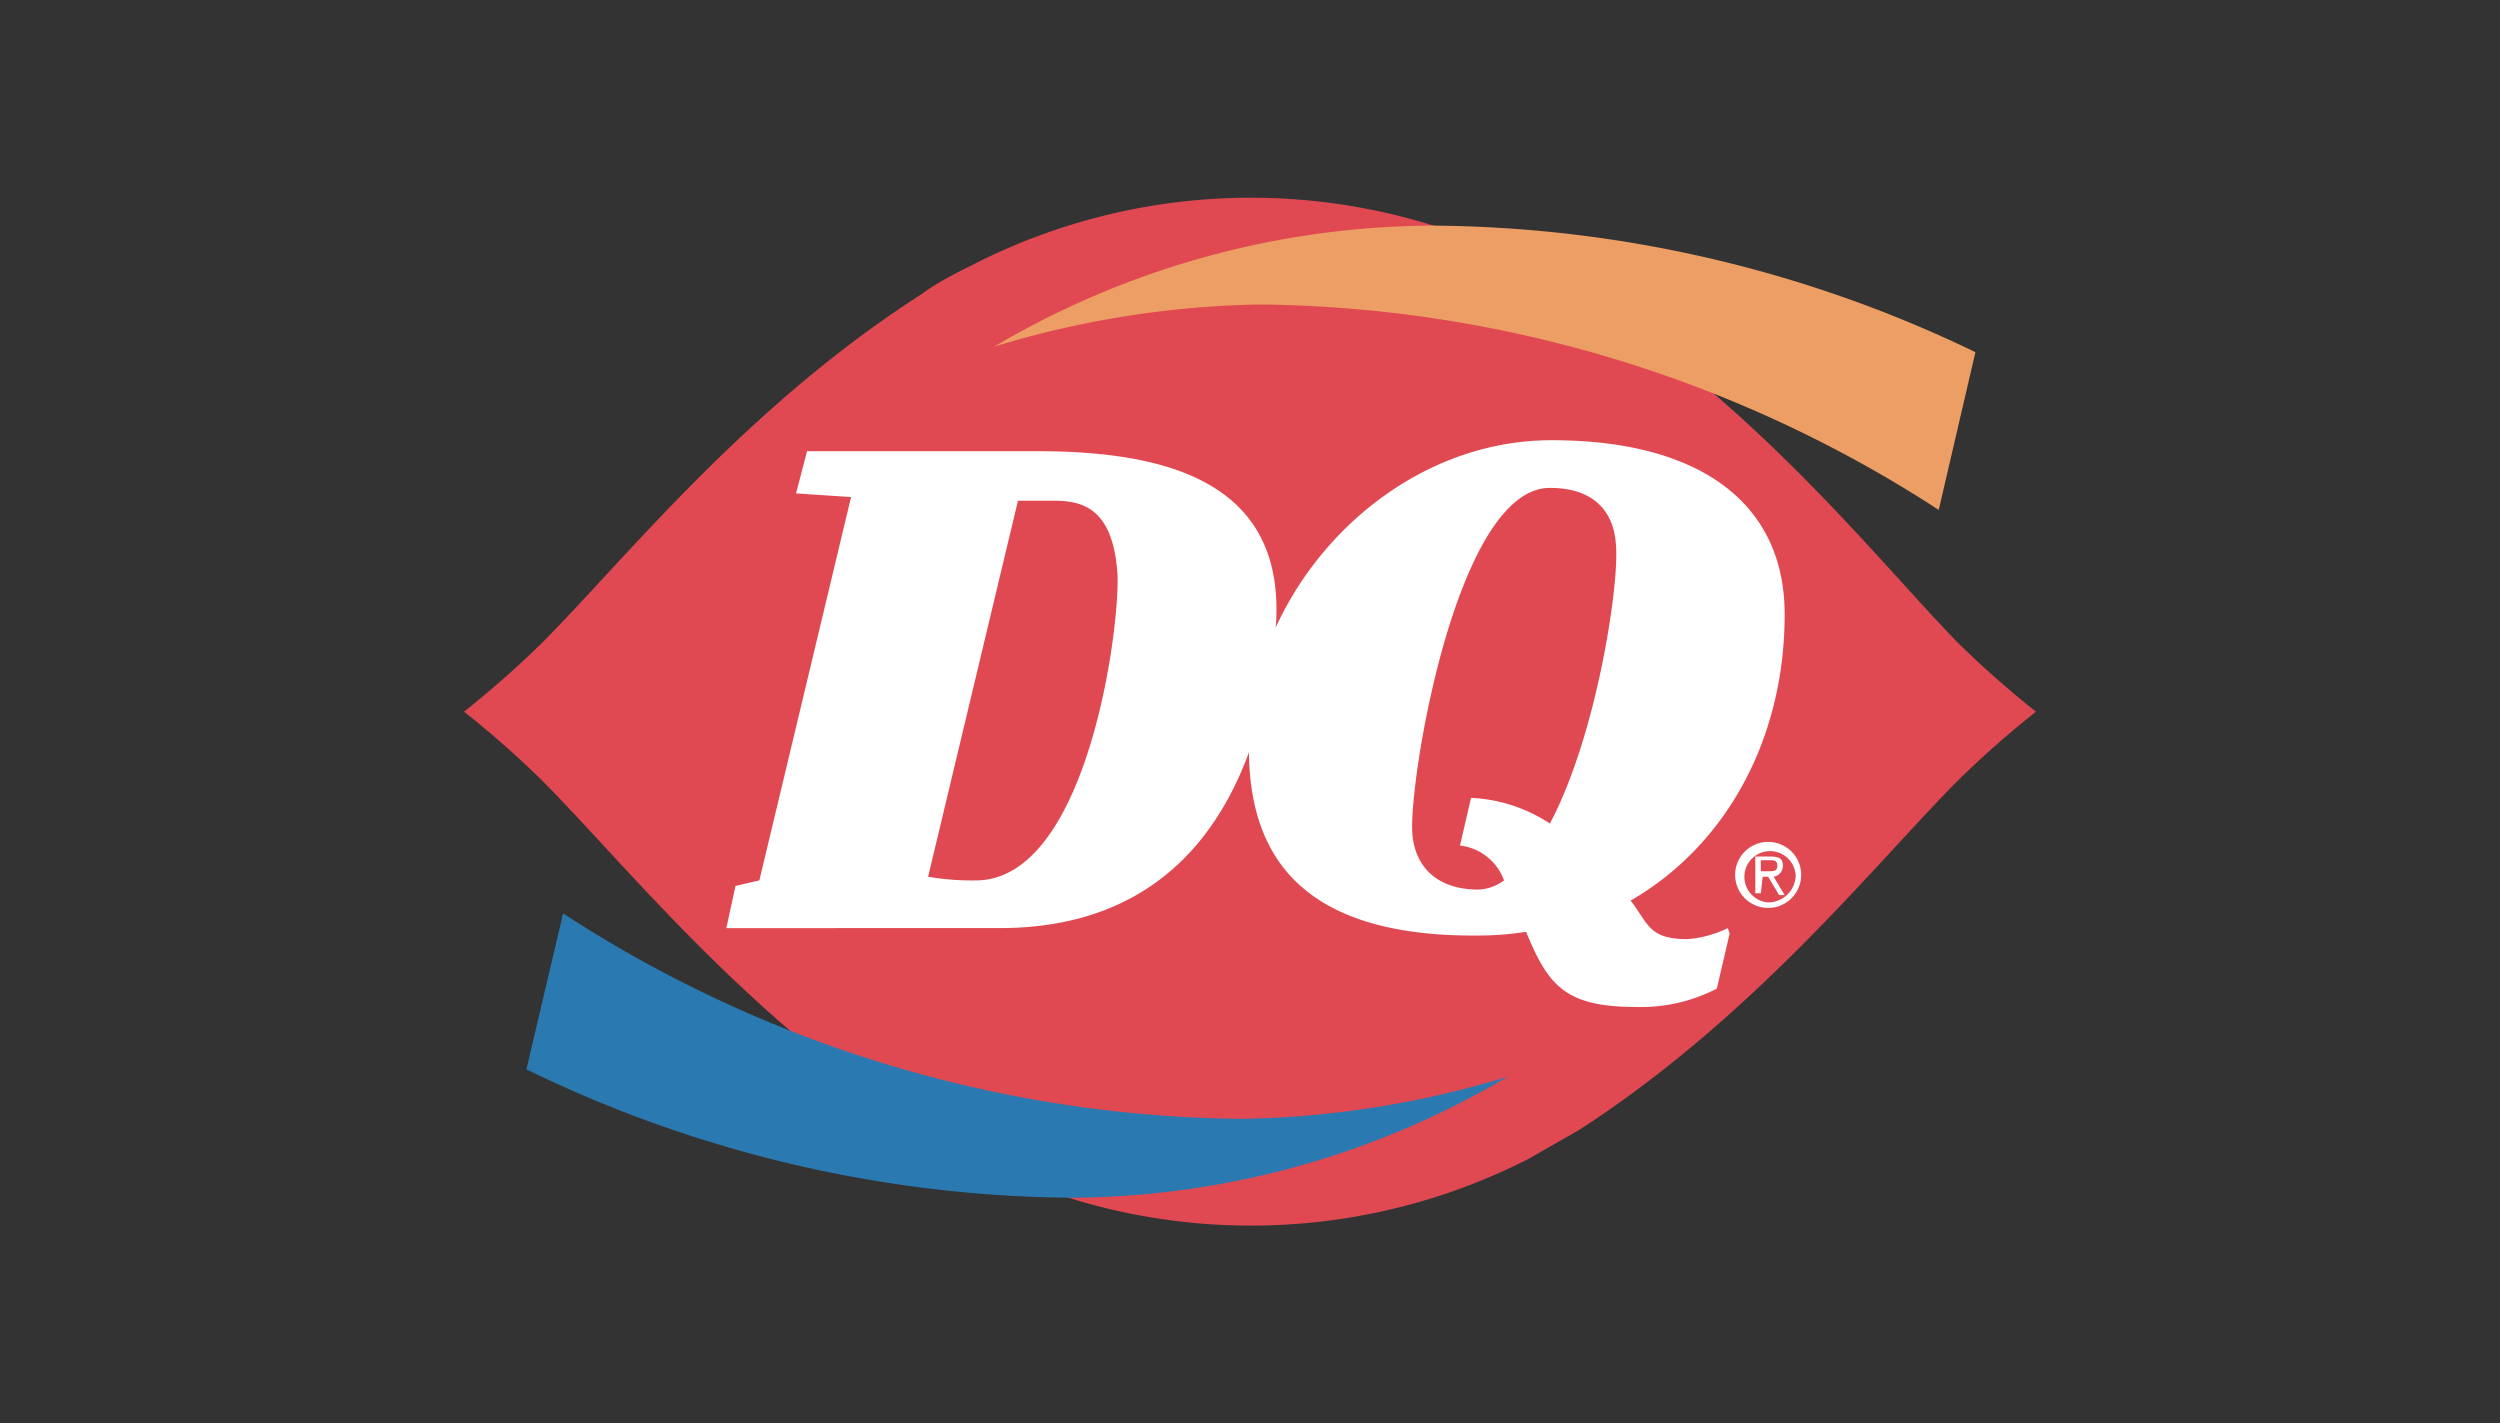 <svg id="Layer_1" data-name="Layer 1" xmlns="http://www.w3.org/2000/svg" viewBox="0 0 136.3 77.6"><rect x="0" y="0" width="136.3" height="77.6" fill="#333333" stroke="none"/><defs><style>.cls-2{fill:#fff}</style></defs><path d="M106.8 35.1c-4.4-4.5-11-13-20.7-19.1l-2.8-1.6a33.3 33.3 0 0 0-30.2 0c-1 .5-2 1-2.8 1.6-9.7 6.2-16.3 14.6-20.8 19.1a54.7 54.7 0 0 1-4.2 3.7 53.4 53.4 0 0 1 4.2 3.7C34 47 40.6 55.4 50.3 61.6l2.8 1.6a33.3 33.3 0 0 0 30.2 0l2.8-1.6c9.6-6.2 16.3-14.7 20.7-19.1a54.7 54.7 0 0 1 4.2-3.7 54.7 54.7 0 0 1-4.2-3.7" fill="#e04952"/><path class="cls-2" d="M44 24.6h12.6c8.1 0 13.8 2.3 12.9 10.2s-4.6 15.8-15 15.8H39.6l.5-2.3 1.3-.3 5-20.9-3-.2Zm6.6 23.2a14 14 0 0 0 2.6.2c6.3 0 8-14.8 7.7-17-.3-3.2-1.8-3.7-3.4-3.7h-2Z"/><path class="cls-2" d="M94.2 50.6a6 6 0 0 1-2.2.6c-2.1 0-2.1-.8-3.1-2.1 5.2-3 8.4-8.8 8.4-15.6 0-6.2-4.8-9.5-12.7-9.5-9 0-16.3 8.2-16.5 16.3C67.9 47 71.3 51.2 81 51a16.1 16.1 0 0 0 2.2-.2c1.2 2.9 2.1 4.1 6 4.1a9 9 0 0 0 4.4-1l.7-3Zm-9.7-5.7a8.5 8.5 0 0 0-4.3-1.4l-.6 2.6A2.9 2.9 0 0 1 82 48a2.5 2.5 0 0 1-1.4.5c-2.4 0-3.5-1.4-3.6-3.1-.2-2.8 2.4-18.8 7.5-18.8 2.5 0 3.5 1.4 3.6 3.1.2 2-1 10.3-3.6 15.2"/><path d="M105.7 27.8a69.2 69.2 0 0 0-37-11.2 52.4 52.4 0 0 0-14.5 2.3A47.4 47.4 0 0 1 78 12.3a69 69 0 0 1 29.7 6.9Z" fill="#ed9e64"/><path d="M30.7 49.8a69 69 0 0 0 37 11.2 52.3 52.3 0 0 0 14.5-2.3 47 47 0 0 1-23.9 6.6 69 69 0 0 1-29.6-7Z" fill="#2a7ab1"/><path class="cls-2" d="M94.6 47.7a1.8 1.8 0 1 1 1.8 1.8 1.8 1.8 0 0 1-1.8-1.8m1.8 1.5a1.5 1.5 0 0 0 1.5-1.5 1.4 1.4 0 1 0-1.5 1.5m-.4-.5h-.3v-2h.8c.5 0 .7.1.7.5a.6.6 0 0 1-.5.6l.6 1H97l-.6-1h-.3Zm.4-1.2c.3 0 .5 0 .5-.3s-.2-.3-.4-.3H96v.6Z"/></svg>